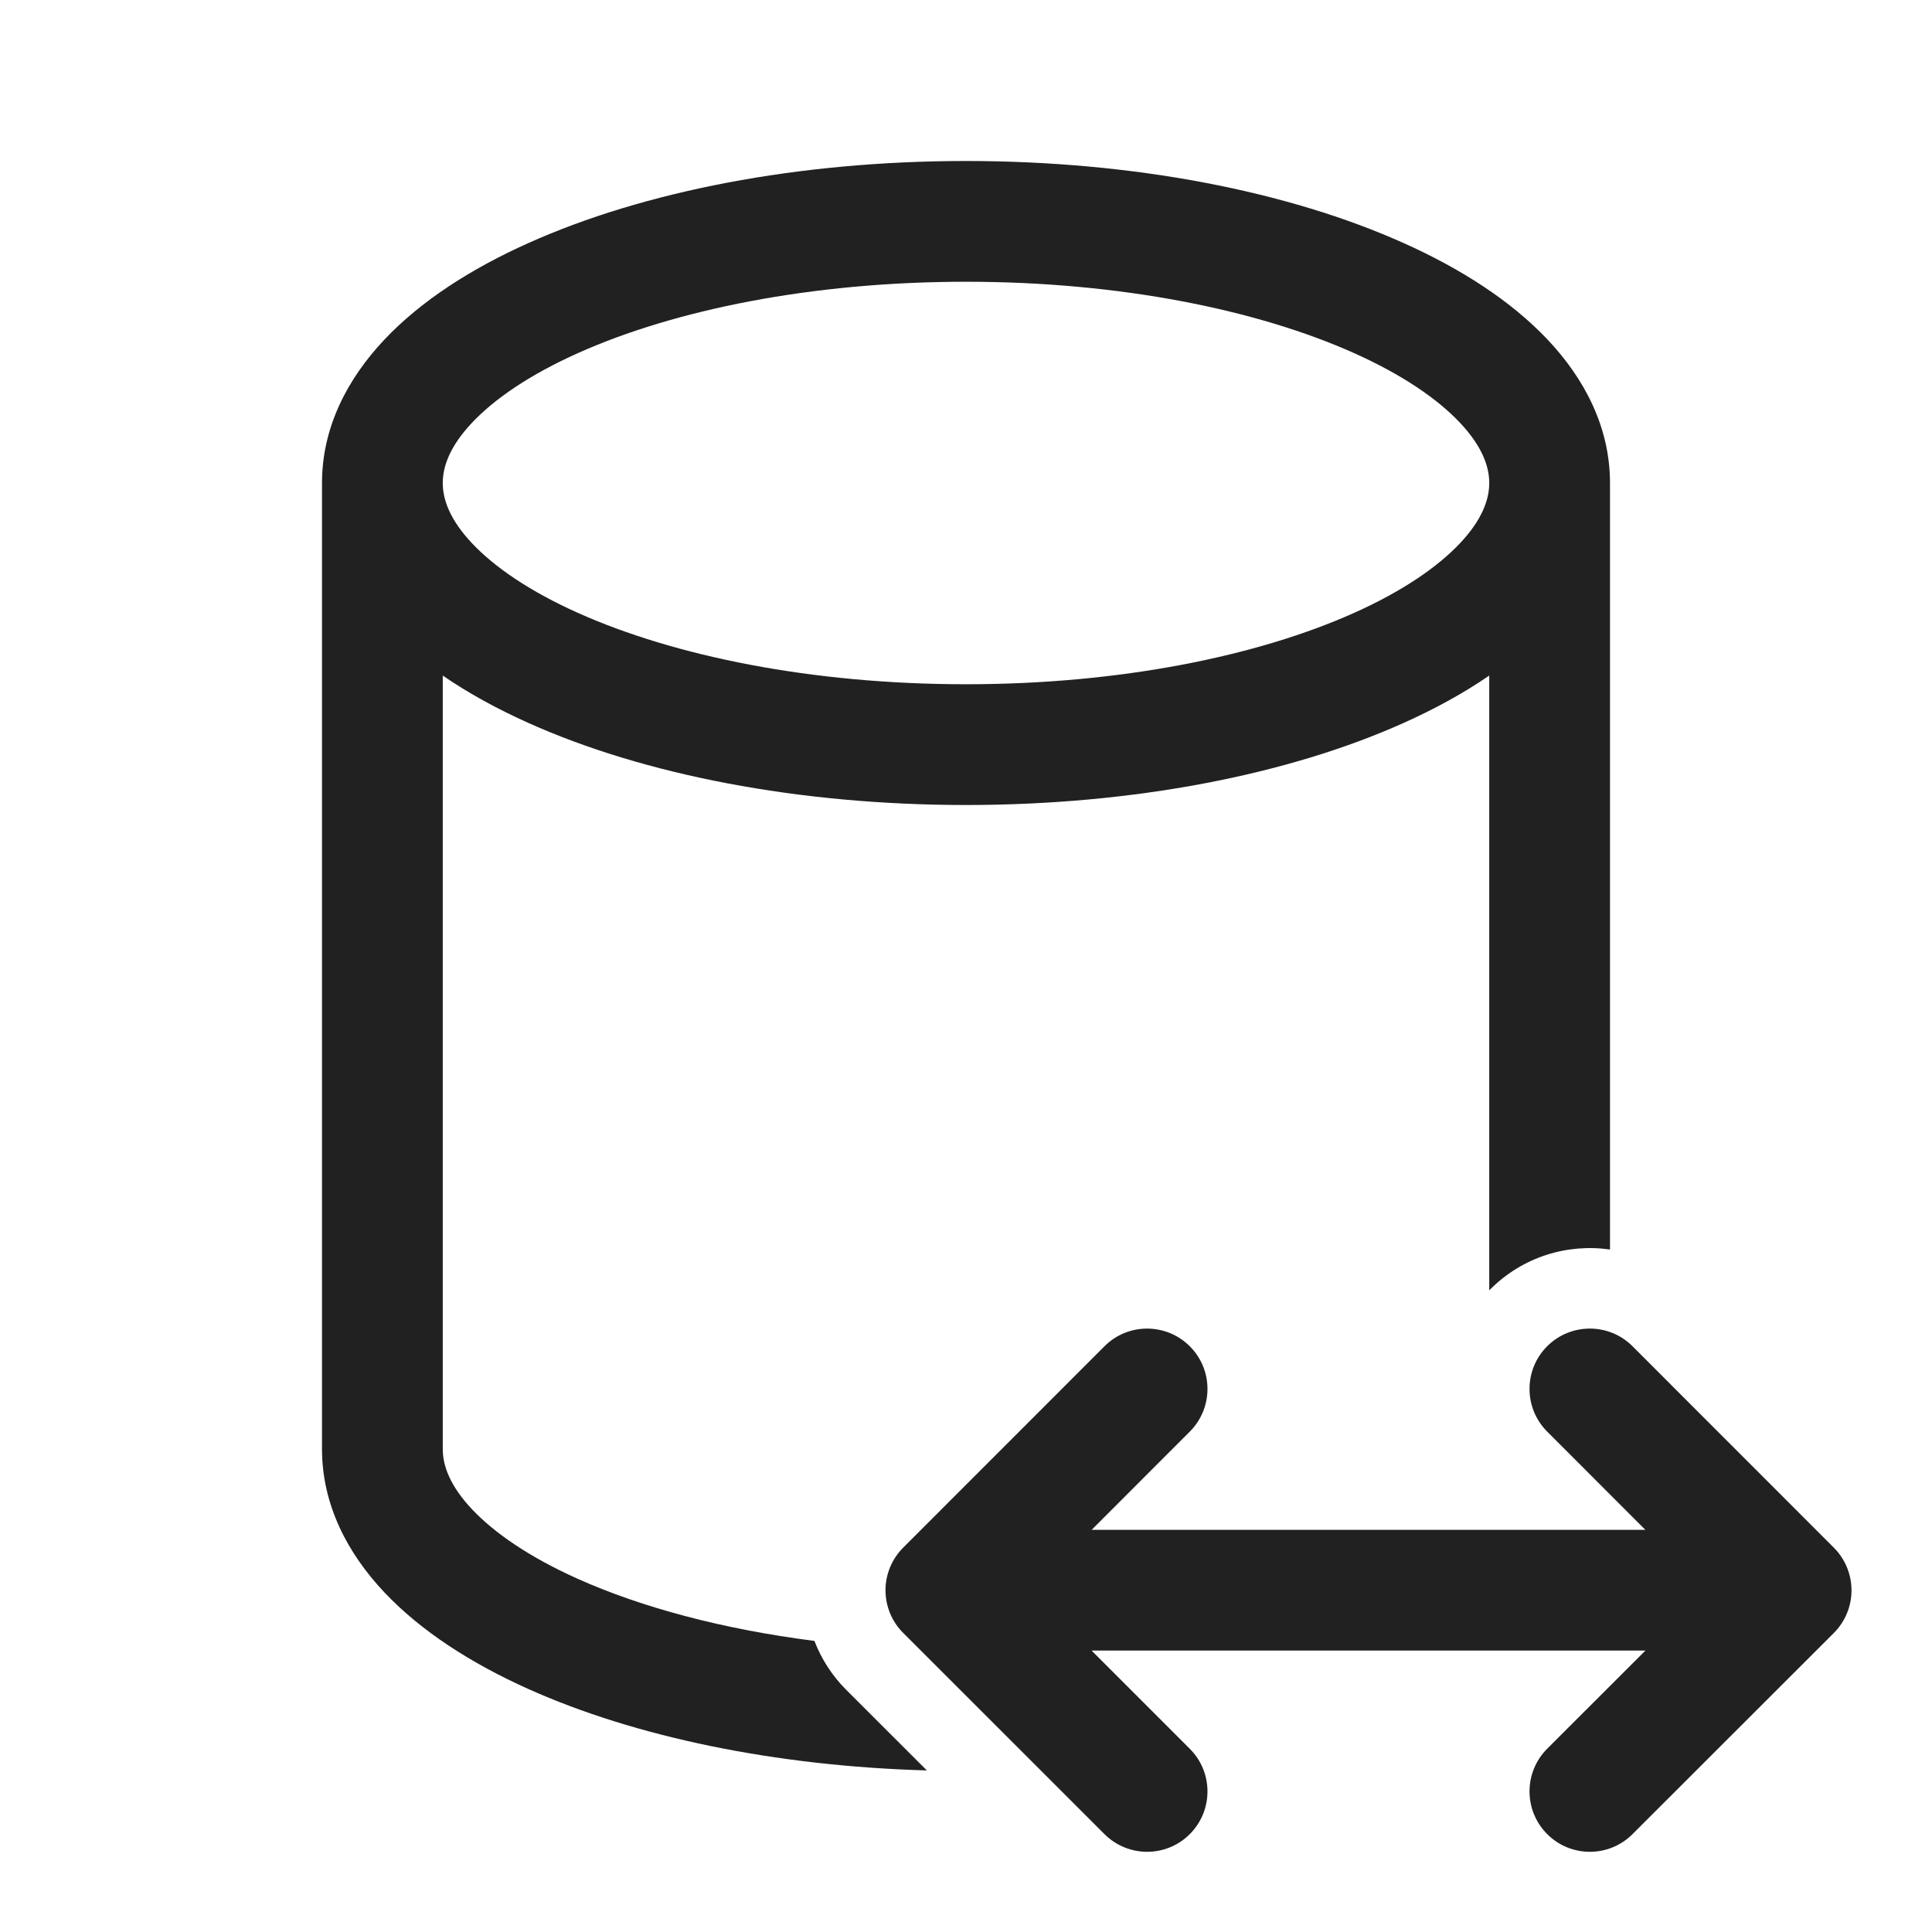 <svg width="24" height="24" viewBox="0 0 24 24" fill="none" xmlns="http://www.w3.org/2000/svg">
<path d="M4 6C4 5.309 4.315 4.707 4.774 4.22C5.229 3.738 5.853 3.337 6.567 3.018C7.996 2.377 9.917 2 12 2C14.083 2 16.004 2.377 17.433 3.018C18.147 3.337 18.771 3.738 19.226 4.22C19.685 4.707 20 5.309 20 6V15.522C19.473 15.446 18.918 15.611 18.513 16.016L18.5 16.029V8.392C18.179 8.613 17.819 8.809 17.433 8.982C16.004 9.623 14.083 10 12 10C9.917 10 7.996 9.623 6.567 8.982C6.181 8.809 5.821 8.613 5.5 8.392V18C5.5 18.207 5.59 18.459 5.865 18.75C6.144 19.046 6.582 19.346 7.18 19.614C7.967 19.966 8.973 20.238 10.117 20.384C10.204 20.61 10.338 20.818 10.513 20.993L11.514 21.993C9.619 21.939 7.884 21.573 6.567 20.983C5.853 20.663 5.229 20.262 4.774 19.78C4.315 19.293 4 18.691 4 18V6ZM5.5 6C5.5 6.207 5.59 6.459 5.865 6.75C6.144 7.046 6.582 7.346 7.18 7.614C8.375 8.149 10.079 8.5 12 8.5C13.921 8.5 15.625 8.149 16.82 7.614C17.418 7.346 17.856 7.046 18.135 6.75C18.41 6.459 18.5 6.207 18.5 6C18.5 5.793 18.41 5.541 18.135 5.25C17.856 4.954 17.418 4.654 16.82 4.386C15.625 3.851 13.921 3.5 12 3.5C10.079 3.5 8.375 3.851 7.18 4.386C6.582 4.654 6.144 4.954 5.865 5.25C5.59 5.541 5.5 5.793 5.5 6ZM14.78 16.724C15.073 17.016 15.073 17.491 14.78 17.784L13.561 19.004H20.439L19.22 17.784C18.927 17.491 18.927 17.016 19.22 16.723C19.513 16.431 19.988 16.431 20.28 16.724L22.78 19.225C22.921 19.366 23 19.557 23 19.756C23 19.955 22.921 20.145 22.78 20.286L20.28 22.784C19.987 23.077 19.512 23.077 19.22 22.784C18.927 22.491 18.927 22.016 19.22 21.723L20.44 20.504H13.56L14.78 21.724C15.073 22.016 15.073 22.491 14.78 22.784C14.488 23.077 14.013 23.077 13.72 22.784L11.22 20.285C11.079 20.145 11 19.954 11 19.755C11 19.556 11.079 19.366 11.22 19.225L13.72 16.724C14.012 16.431 14.487 16.431 14.78 16.724Z" fill="#212121"/>
</svg>
